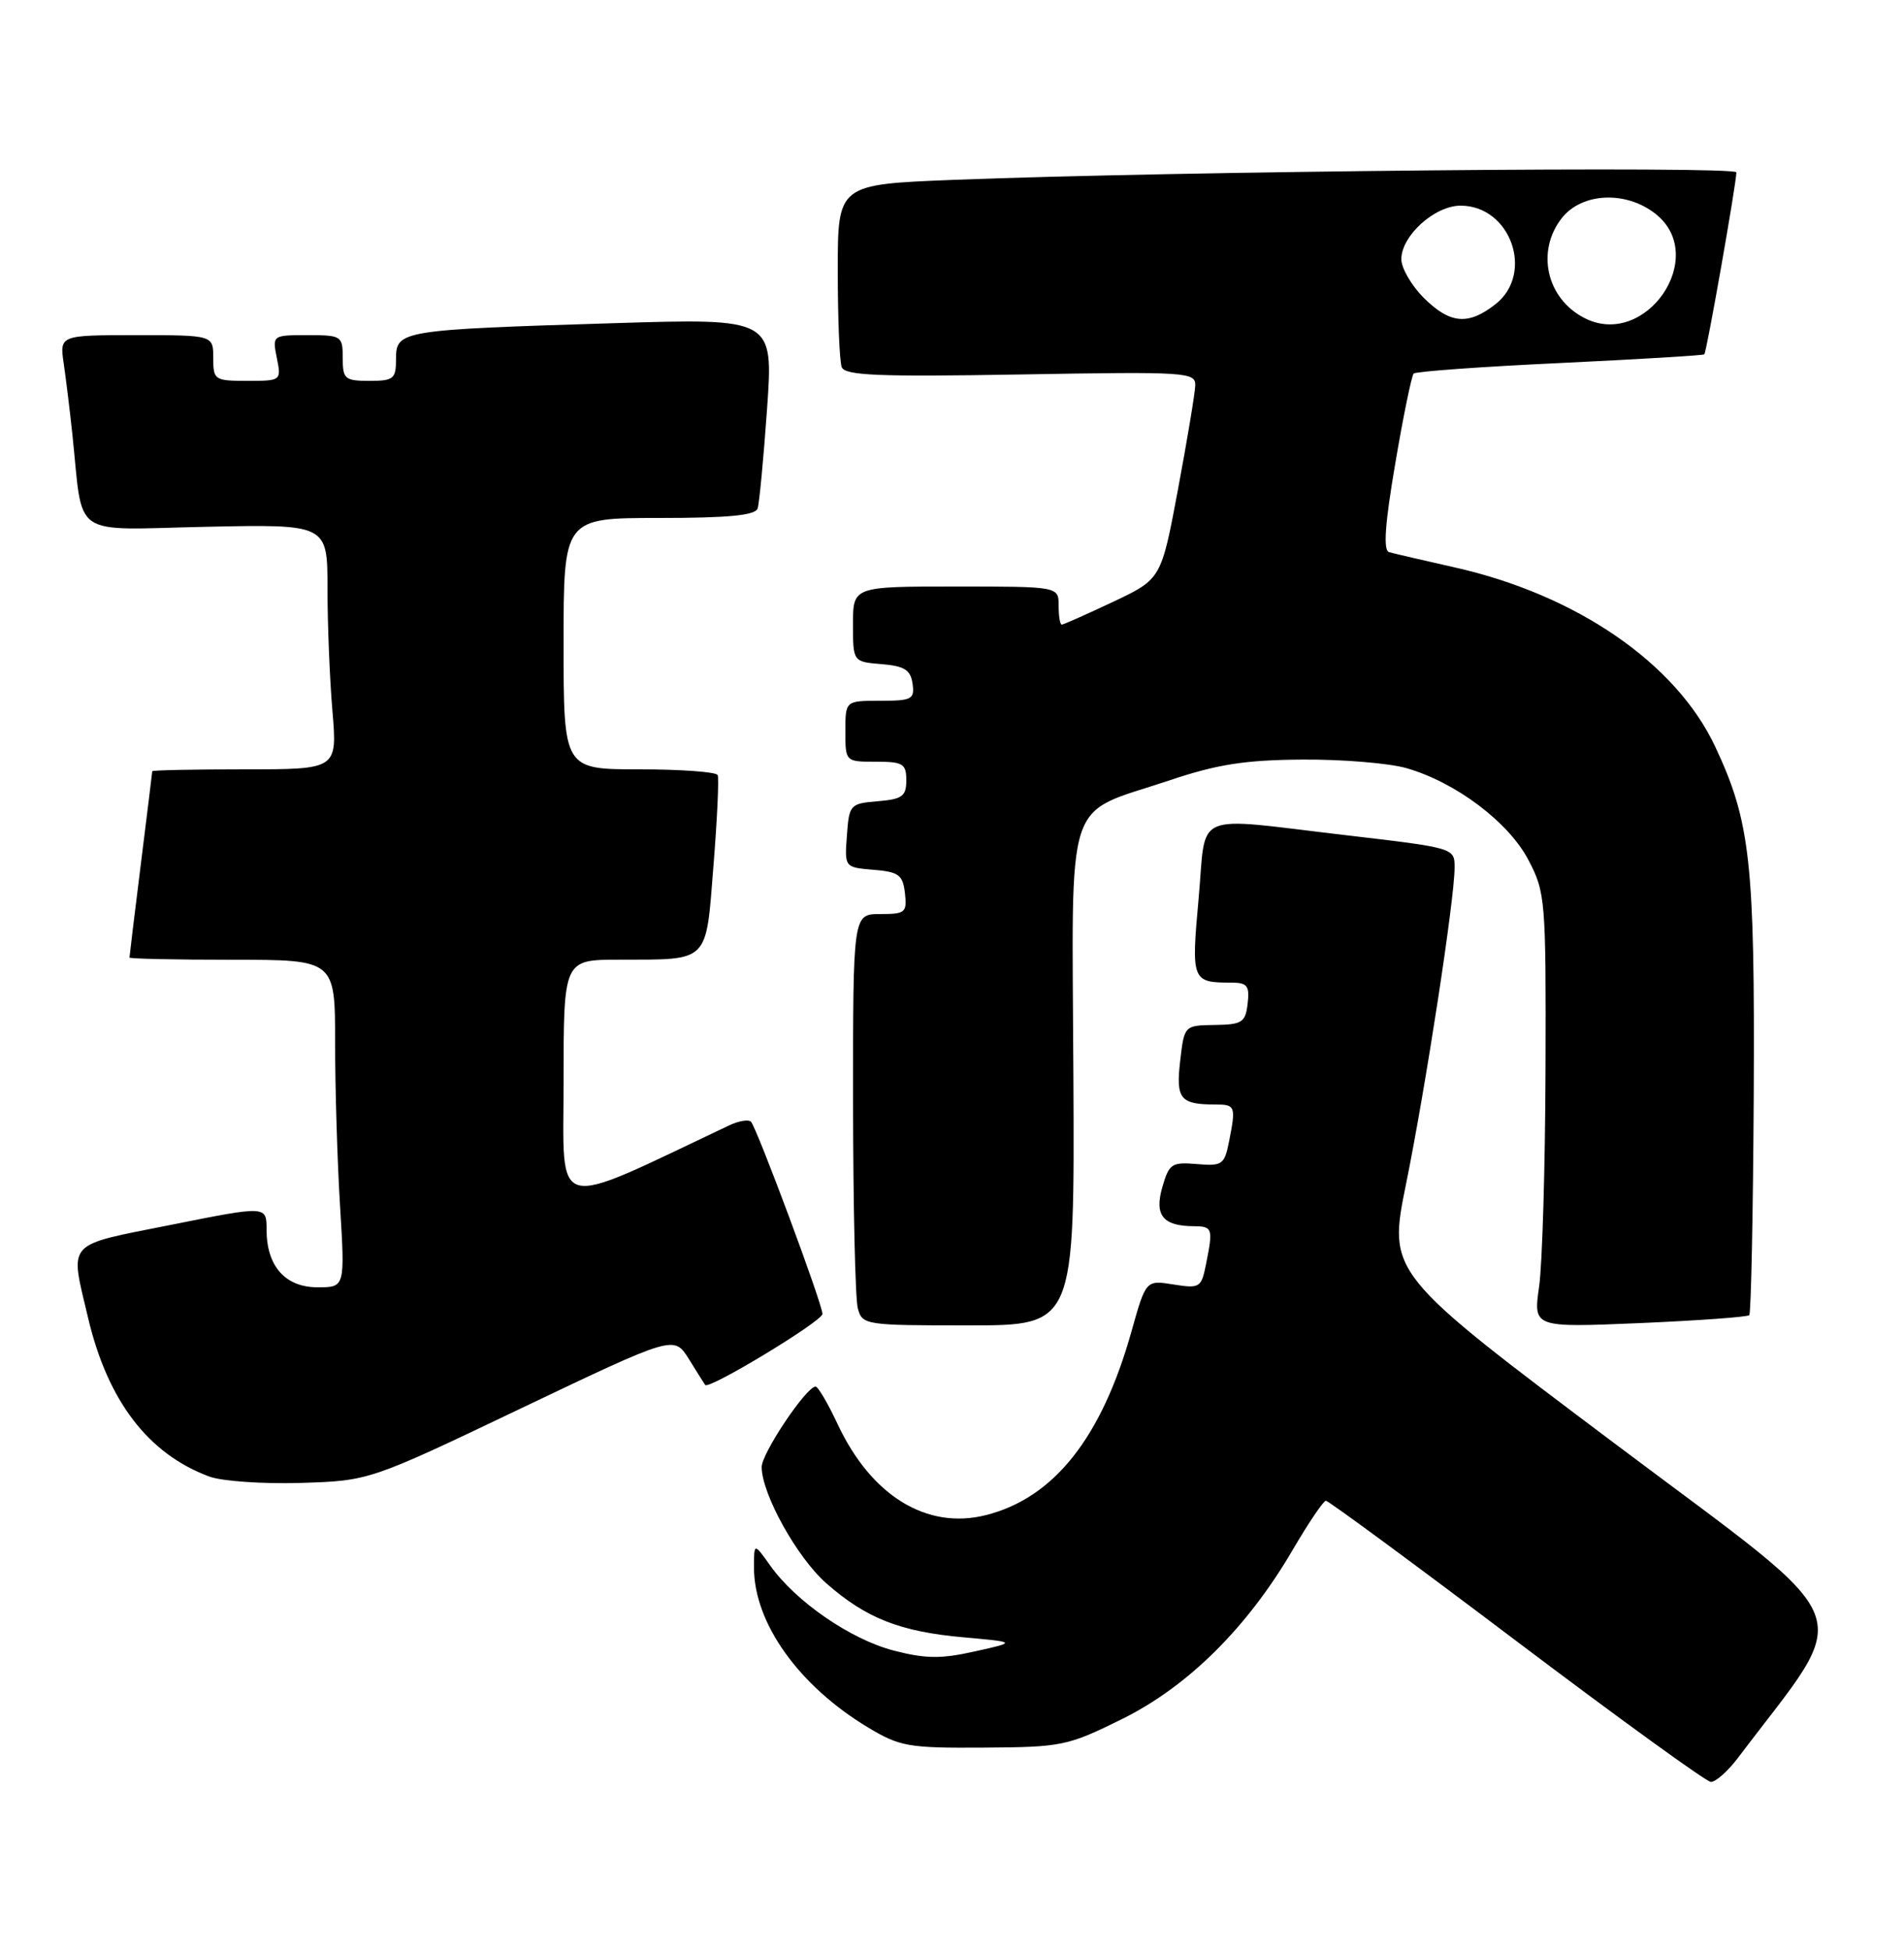 <?xml version="1.0" encoding="UTF-8" standalone="no"?>
<!DOCTYPE svg PUBLIC "-//W3C//DTD SVG 1.1//EN" "http://www.w3.org/Graphics/SVG/1.1/DTD/svg11.dtd" >
<svg xmlns="http://www.w3.org/2000/svg" xmlns:xlink="http://www.w3.org/1999/xlink" version="1.1" viewBox="0 0 250 256">
 <g >
 <path fill="currentColor"
d=" M 228.22 230.75 C 243.54 210.44 245.05 214.32 212.14 189.60 C 182.24 167.15 182.24 167.15 184.61 155.47 C 187.19 142.77 190.99 118.06 190.99 113.91 C 191.00 111.32 190.99 111.32 176.75 109.65 C 156.20 107.25 158.44 106.29 157.38 117.98 C 156.40 128.76 156.50 129.00 161.65 129.00 C 163.77 129.00 164.09 129.40 163.82 131.75 C 163.53 134.23 163.10 134.51 159.50 134.56 C 155.50 134.62 155.50 134.62 154.96 139.28 C 154.38 144.28 154.96 145.00 159.58 145.00 C 162.22 145.00 162.30 145.23 161.36 149.94 C 160.77 152.89 160.46 153.11 157.15 152.82 C 153.85 152.54 153.50 152.78 152.62 155.84 C 151.55 159.55 152.69 160.96 156.75 160.98 C 159.22 161.00 159.30 161.26 158.35 165.98 C 157.74 169.05 157.53 169.18 154.08 168.63 C 150.46 168.05 150.46 168.05 148.57 174.78 C 144.65 188.75 138.39 196.66 129.44 198.91 C 121.69 200.86 114.39 196.38 109.98 186.96 C 108.70 184.23 107.40 182.01 107.08 182.03 C 105.83 182.10 100.00 190.81 100.01 192.60 C 100.03 196.16 104.67 204.51 108.52 207.88 C 113.72 212.45 118.20 214.21 126.50 214.95 C 133.50 215.58 133.50 215.58 128.00 216.80 C 123.54 217.80 121.51 217.77 117.31 216.68 C 111.66 215.20 104.50 210.27 101.13 205.53 C 99.00 202.53 99.00 202.53 99.00 205.80 C 99.00 213.08 104.90 221.34 114.00 226.80 C 118.17 229.30 119.29 229.50 129.19 229.43 C 139.43 229.37 140.19 229.21 147.33 225.68 C 155.97 221.41 163.77 213.68 169.73 203.48 C 171.80 199.94 173.77 197.03 174.09 197.02 C 174.41 197.01 185.66 205.29 199.09 215.43 C 212.52 225.57 224.01 233.89 224.63 233.93 C 225.25 233.97 226.87 232.54 228.22 230.75 Z  M 68.50 184.85 C 88.50 175.31 88.50 175.31 90.44 178.40 C 91.50 180.11 92.47 181.65 92.59 181.82 C 93.05 182.49 107.98 173.45 107.99 172.50 C 108.00 171.22 99.37 148.04 98.60 147.26 C 98.27 146.94 96.99 147.15 95.75 147.74 C 72.09 158.93 74.00 159.43 74.00 141.97 C 74.00 126.00 74.00 126.00 81.25 125.99 C 93.24 125.96 92.66 126.54 93.68 113.66 C 94.17 107.52 94.42 102.16 94.23 101.75 C 94.04 101.34 89.41 101.00 83.94 101.00 C 74.00 101.00 74.00 101.00 74.00 84.50 C 74.00 68.00 74.00 68.00 86.53 68.00 C 95.67 68.00 99.17 67.66 99.48 66.75 C 99.70 66.06 100.26 60.16 100.72 53.64 C 101.55 41.78 101.55 41.78 80.52 42.43 C 52.63 43.29 52.00 43.40 52.00 47.09 C 52.00 49.75 51.70 50.00 48.50 50.00 C 45.28 50.00 45.00 49.76 45.00 47.00 C 45.00 44.10 44.85 44.00 40.38 44.00 C 35.77 44.00 35.75 44.01 36.35 47.00 C 36.95 49.98 36.91 50.00 32.48 50.00 C 28.17 50.00 28.00 49.89 28.00 47.00 C 28.00 44.00 28.00 44.00 17.91 44.00 C 7.82 44.00 7.82 44.00 8.37 47.75 C 8.67 49.81 9.18 53.98 9.50 57.00 C 10.97 70.87 9.06 69.54 27.04 69.16 C 43.00 68.82 43.00 68.82 43.00 77.26 C 43.00 81.90 43.29 89.14 43.65 93.35 C 44.29 101.00 44.29 101.00 32.15 101.00 C 25.47 101.00 20.00 101.11 19.99 101.25 C 19.99 101.39 19.31 106.88 18.49 113.46 C 17.67 120.04 17.00 125.55 17.00 125.71 C 17.00 125.87 23.07 126.00 30.50 126.00 C 44.00 126.00 44.00 126.00 44.00 136.84 C 44.00 142.81 44.29 152.48 44.65 158.34 C 45.30 169.00 45.30 169.00 41.71 169.00 C 37.45 169.00 35.00 166.23 35.00 161.42 C 35.00 158.29 35.00 158.29 22.50 160.79 C 8.44 163.60 9.16 162.79 11.56 172.99 C 14.13 183.91 19.47 190.89 27.50 193.85 C 29.15 194.46 34.55 194.83 39.50 194.68 C 48.50 194.40 48.50 194.40 68.50 184.85 Z  M 140.94 141.31 C 140.77 103.46 139.57 107.14 153.55 102.45 C 159.83 100.34 163.48 99.77 171.00 99.72 C 176.22 99.68 182.37 100.19 184.66 100.84 C 191.13 102.69 198.09 107.93 200.69 112.91 C 202.92 117.15 203.00 118.16 202.93 140.41 C 202.89 153.11 202.51 165.93 202.09 168.90 C 201.32 174.29 201.32 174.29 215.28 173.70 C 222.95 173.37 229.43 172.90 229.68 172.66 C 229.92 172.41 230.18 159.45 230.27 143.86 C 230.42 113.19 229.84 107.87 225.20 98.00 C 220.06 87.06 206.99 78.08 191.00 74.49 C 186.88 73.56 183.00 72.66 182.39 72.49 C 181.60 72.26 181.84 68.83 183.20 60.86 C 184.25 54.64 185.35 49.32 185.62 49.04 C 185.90 48.77 194.53 48.14 204.81 47.66 C 215.09 47.17 223.63 46.66 223.78 46.52 C 224.08 46.25 227.98 24.12 227.99 22.63 C 228.00 21.77 154.56 22.47 125.25 23.61 C 110.00 24.21 110.00 24.21 110.00 35.52 C 110.00 41.75 110.23 47.45 110.52 48.20 C 110.95 49.30 115.30 49.48 134.02 49.16 C 155.95 48.78 157.00 48.85 156.94 50.63 C 156.90 51.66 155.88 57.79 154.67 64.26 C 152.47 76.02 152.47 76.02 146.15 79.01 C 142.67 80.65 139.64 82.00 139.41 82.00 C 139.18 82.00 139.00 80.88 139.00 79.50 C 139.00 77.00 139.00 77.00 125.50 77.00 C 112.00 77.00 112.00 77.00 112.00 81.94 C 112.00 86.88 112.00 86.88 115.75 87.19 C 118.76 87.44 119.56 87.94 119.82 89.75 C 120.11 91.80 119.74 92.00 115.57 92.00 C 111.00 92.00 111.00 92.00 111.00 96.00 C 111.00 100.00 111.00 100.00 115.00 100.00 C 118.57 100.00 119.00 100.26 119.00 102.44 C 119.00 104.54 118.47 104.92 115.25 105.19 C 111.62 105.49 111.49 105.63 111.20 109.69 C 110.89 113.87 110.89 113.87 114.70 114.19 C 118.01 114.46 118.54 114.85 118.82 117.25 C 119.11 119.80 118.87 120.00 115.57 120.00 C 112.00 120.00 112.00 120.00 112.01 144.75 C 112.02 158.36 112.30 170.51 112.63 171.75 C 113.22 173.95 113.56 174.00 127.17 174.00 C 141.10 174.00 141.10 174.00 140.94 141.31 Z  M 208.02 41.74 C 203.05 39.18 201.66 32.98 205.07 28.63 C 207.71 25.28 213.48 25.01 217.37 28.07 C 224.46 33.65 216.08 45.90 208.02 41.74 Z  M 186.92 39.08 C 185.32 37.47 184.00 35.20 184.00 34.03 C 184.00 30.95 188.37 27.00 191.78 27.00 C 198.35 27.00 201.50 35.89 196.37 39.93 C 192.78 42.75 190.38 42.53 186.92 39.08 Z "/>
</g>
</svg>